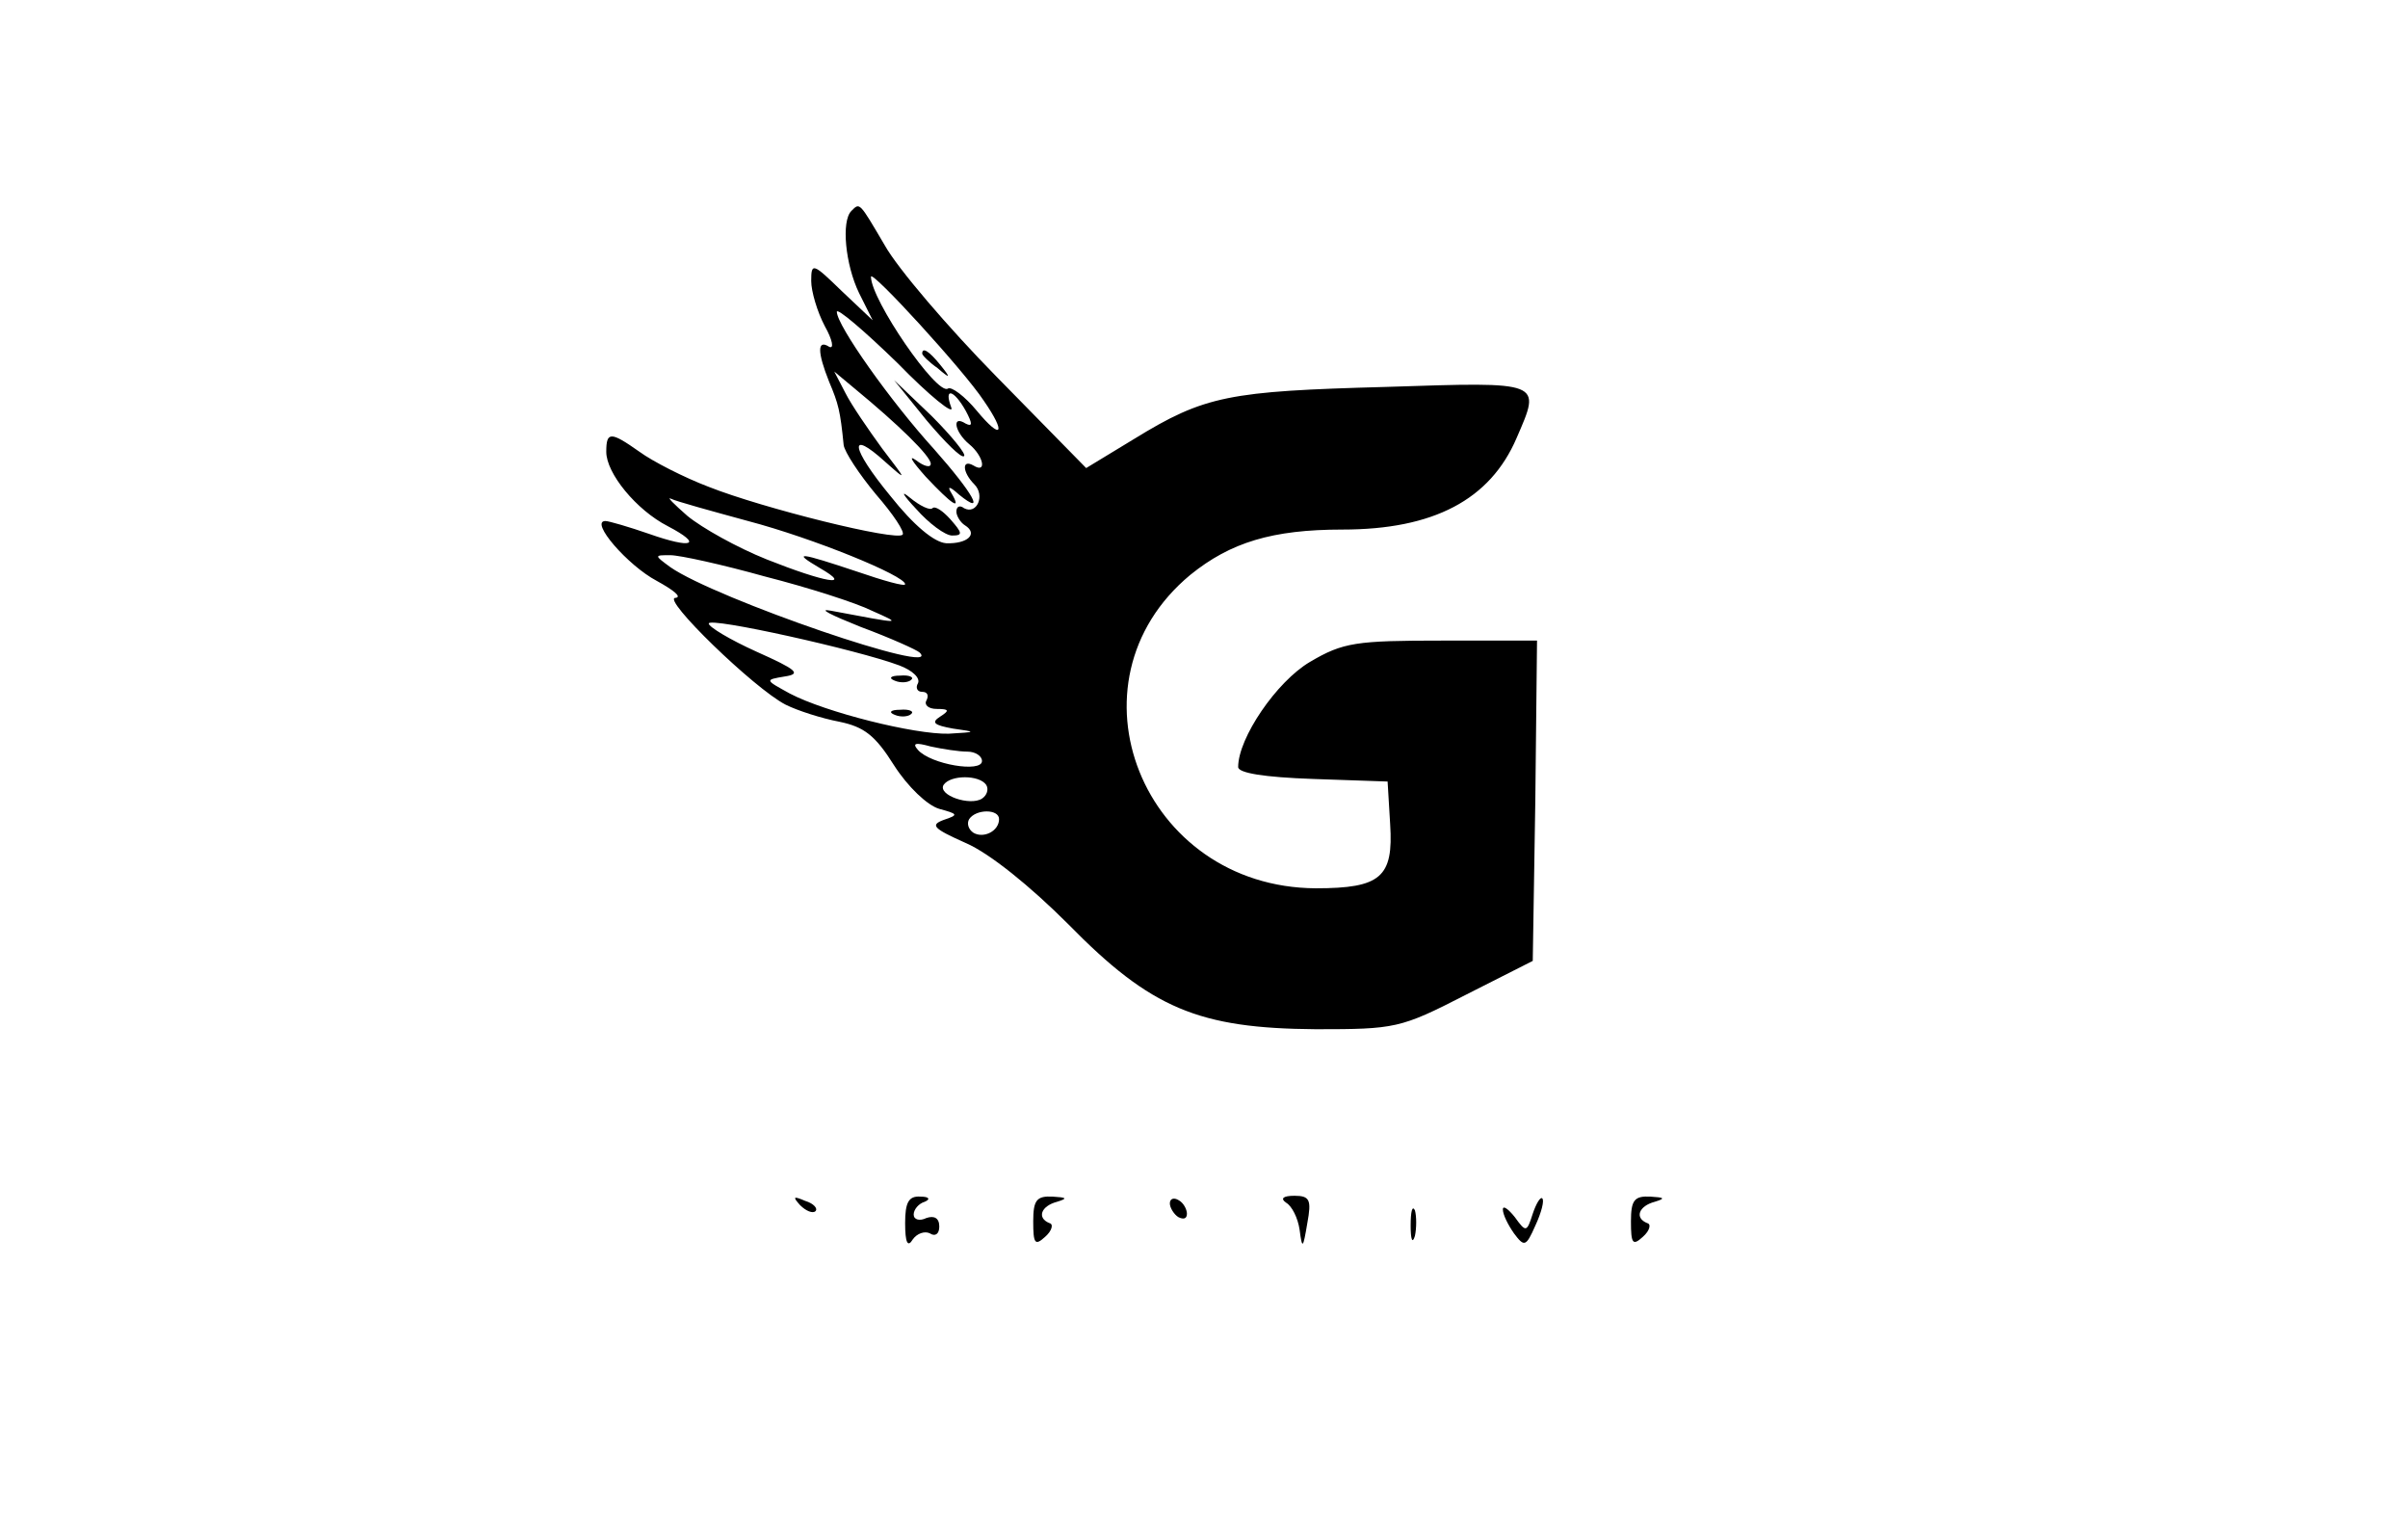 <?xml version="1.0" standalone="no"?>
<!DOCTYPE svg PUBLIC "-//W3C//DTD SVG 20010904//EN"
 "http://www.w3.org/TR/2001/REC-SVG-20010904/DTD/svg10.dtd">
<svg version="1.0" xmlns="http://www.w3.org/2000/svg"
 width="282pt" height="179pt" viewBox="0 0 282 179"
 preserveAspectRatio="xMidYMid meet">

<g transform="translate(0,179) scale(0.1,-0.1)"
fill="#000000" stroke="none">
<path d="M997 1543 c-12 -12 -7 -63 9 -96 l16 -32 -36 34 c-34 33 -36 34 -36
12 0 -12 7 -36 16 -53 9 -16 11 -27 5 -24 -14 9 -14 -6 0 -41 11 -26 13 -34
17 -74 1 -8 18 -34 38 -58 20 -23 34 -44 31 -47 -7 -8 -164 31 -227 56 -29 11
-66 30 -81 41 -34 24 -39 24 -39 0 0 -25 35 -68 72 -87 42 -22 29 -27 -22 -9
-23 8 -47 15 -51 15 -19 0 26 -52 60 -70 20 -11 30 -19 22 -20 -17 0 92 -106
129 -125 14 -7 42 -16 63 -20 29 -6 42 -16 64 -51 16 -25 39 -47 53 -51 22 -6
23 -7 5 -13 -16 -6 -12 -10 26 -27 28 -12 76 -51 120 -95 97 -99 153 -122 290
-123 93 0 99 1 175 40 l79 40 3 188 2 187 -111 0 c-101 0 -116 -2 -155 -25
-39 -23 -84 -89 -84 -123 0 -7 30 -12 88 -14 l87 -3 3 -50 c4 -62 -11 -75 -87
-75 -203 1 -299 241 -147 367 47 38 96 53 178 53 107 0 173 35 204 107 29 67
32 66 -153 60 -184 -5 -212 -10 -295 -61 l-56 -34 -105 107 c-57 58 -116 127
-131 154 -30 51 -29 50 -39 40z m155 -222 c27 -39 21 -47 -8 -12 -14 17 -30
29 -34 26 -13 -8 -90 104 -90 131 0 9 109 -110 132 -145z m-38 -8 c-9 24 3 21
17 -4 8 -15 8 -19 0 -15 -17 11 -13 -10 4 -24 17 -14 21 -35 5 -25 -14 8 -13
-8 1 -22 13 -13 3 -36 -12 -28 -5 4 -9 2 -9 -4 0 -5 5 -13 10 -16 16 -10 3
-22 -22 -21 -14 1 -38 21 -65 55 -47 57 -50 80 -6 40 26 -23 25 -22 -4 16 -16
22 -36 51 -43 65 l-13 25 24 -20 c51 -42 89 -79 89 -88 0 -5 -8 -3 -17 4 -10
7 -5 -1 11 -19 31 -33 43 -41 30 -19 -5 8 -2 8 9 -2 32 -26 17 1 -29 53 -51
56 -114 145 -114 161 0 5 32 -22 71 -60 38 -39 67 -62 63 -52z m-238 -133 c76
-20 184 -64 184 -74 0 -3 -25 4 -57 15 -66 22 -77 24 -43 4 40 -23 6 -17 -62
10 -35 14 -76 37 -93 51 -16 14 -25 23 -19 20 6 -3 46 -14 90 -26z m20 -65
c51 -13 107 -31 125 -40 36 -16 37 -16 -48 0 -16 3 0 -5 35 -19 35 -13 66 -27
69 -30 29 -29 -239 63 -292 100 -19 14 -19 14 0 14 11 0 61 -11 111 -25z m157
-104 c16 -6 25 -15 22 -21 -3 -5 -1 -10 5 -10 6 0 8 -4 5 -10 -3 -5 2 -10 12
-10 15 0 15 -2 4 -9 -11 -7 -7 -10 15 -14 28 -4 28 -4 -5 -6 -40 -1 -144 25
-186 47 -29 16 -30 16 -6 20 20 3 14 8 -33 29 -31 14 -56 29 -56 33 0 8 175
-31 223 -49z m80 -101 c9 0 17 -5 17 -11 0 -14 -60 -4 -75 13 -7 8 -3 9 15 4
14 -3 33 -6 43 -6z m22 -39 c3 -5 1 -12 -5 -16 -14 -9 -52 4 -45 16 8 12 42
12 50 0z m15 -40 c0 -14 -18 -23 -30 -16 -6 4 -8 11 -5 16 8 12 35 12 35 0z"/>
<path d="M1080 1376 c0 -2 8 -10 18 -17 15 -13 16 -12 3 4 -13 16 -21 21 -21
13z"/>
<path d="M1085 1298 c22 -26 41 -45 44 -42 3 2 -15 24 -38 47 l-44 42 38 -47z"/>
<path d="M1073 1194 c15 -17 34 -31 42 -31 13 0 12 3 -2 19 -9 10 -18 16 -21
13 -3 -3 -15 3 -26 12 -12 10 -9 4 7 -13z"/>
<path d="M1048 993 c7 -3 16 -2 19 1 4 3 -2 6 -13 5 -11 0 -14 -3 -6 -6z"/>
<path d="M1048 953 c7 -3 16 -2 19 1 4 3 -2 6 -13 5 -11 0 -14 -3 -6 -6z"/>
<path d="M937 379 c7 -7 15 -10 18 -7 3 3 -2 9 -12 12 -14 6 -15 5 -6 -5z"/>
<path d="M1060 358 c0 -23 3 -29 9 -19 5 7 14 10 20 7 6 -4 11 -1 11 8 0 10
-6 13 -15 10 -8 -4 -15 -2 -15 4 0 6 6 13 13 15 7 3 5 6 -5 6 -14 1 -18 -7
-18 -31z"/>
<path d="M1210 360 c0 -26 2 -29 14 -18 8 7 10 15 5 16 -15 6 -10 20 9 25 13
4 11 5 -5 6 -19 1 -23 -4 -23 -29z"/>
<path d="M1370 381 c0 -5 5 -13 10 -16 6 -3 10 -2 10 4 0 5 -4 13 -10 16 -5 3
-10 2 -10 -4z"/>
<path d="M1506 382 c7 -4 14 -18 16 -32 3 -23 4 -22 9 8 5 27 3 32 -15 32 -13
0 -17 -3 -10 -8z"/>
<path d="M1795 369 c-7 -22 -8 -22 -21 -4 -8 10 -14 14 -14 9 0 -6 6 -18 13
-28 12 -16 14 -16 25 9 7 15 11 30 8 32 -2 2 -7 -6 -11 -18z"/>
<path d="M1910 360 c0 -26 2 -29 14 -18 8 7 10 15 5 16 -15 6 -10 20 9 25 13
4 11 5 -5 6 -19 1 -23 -4 -23 -29z"/>
<path d="M1652 355 c0 -16 2 -22 5 -12 2 9 2 23 0 30 -3 6 -5 -1 -5 -18z"/>
</g>
</svg>
